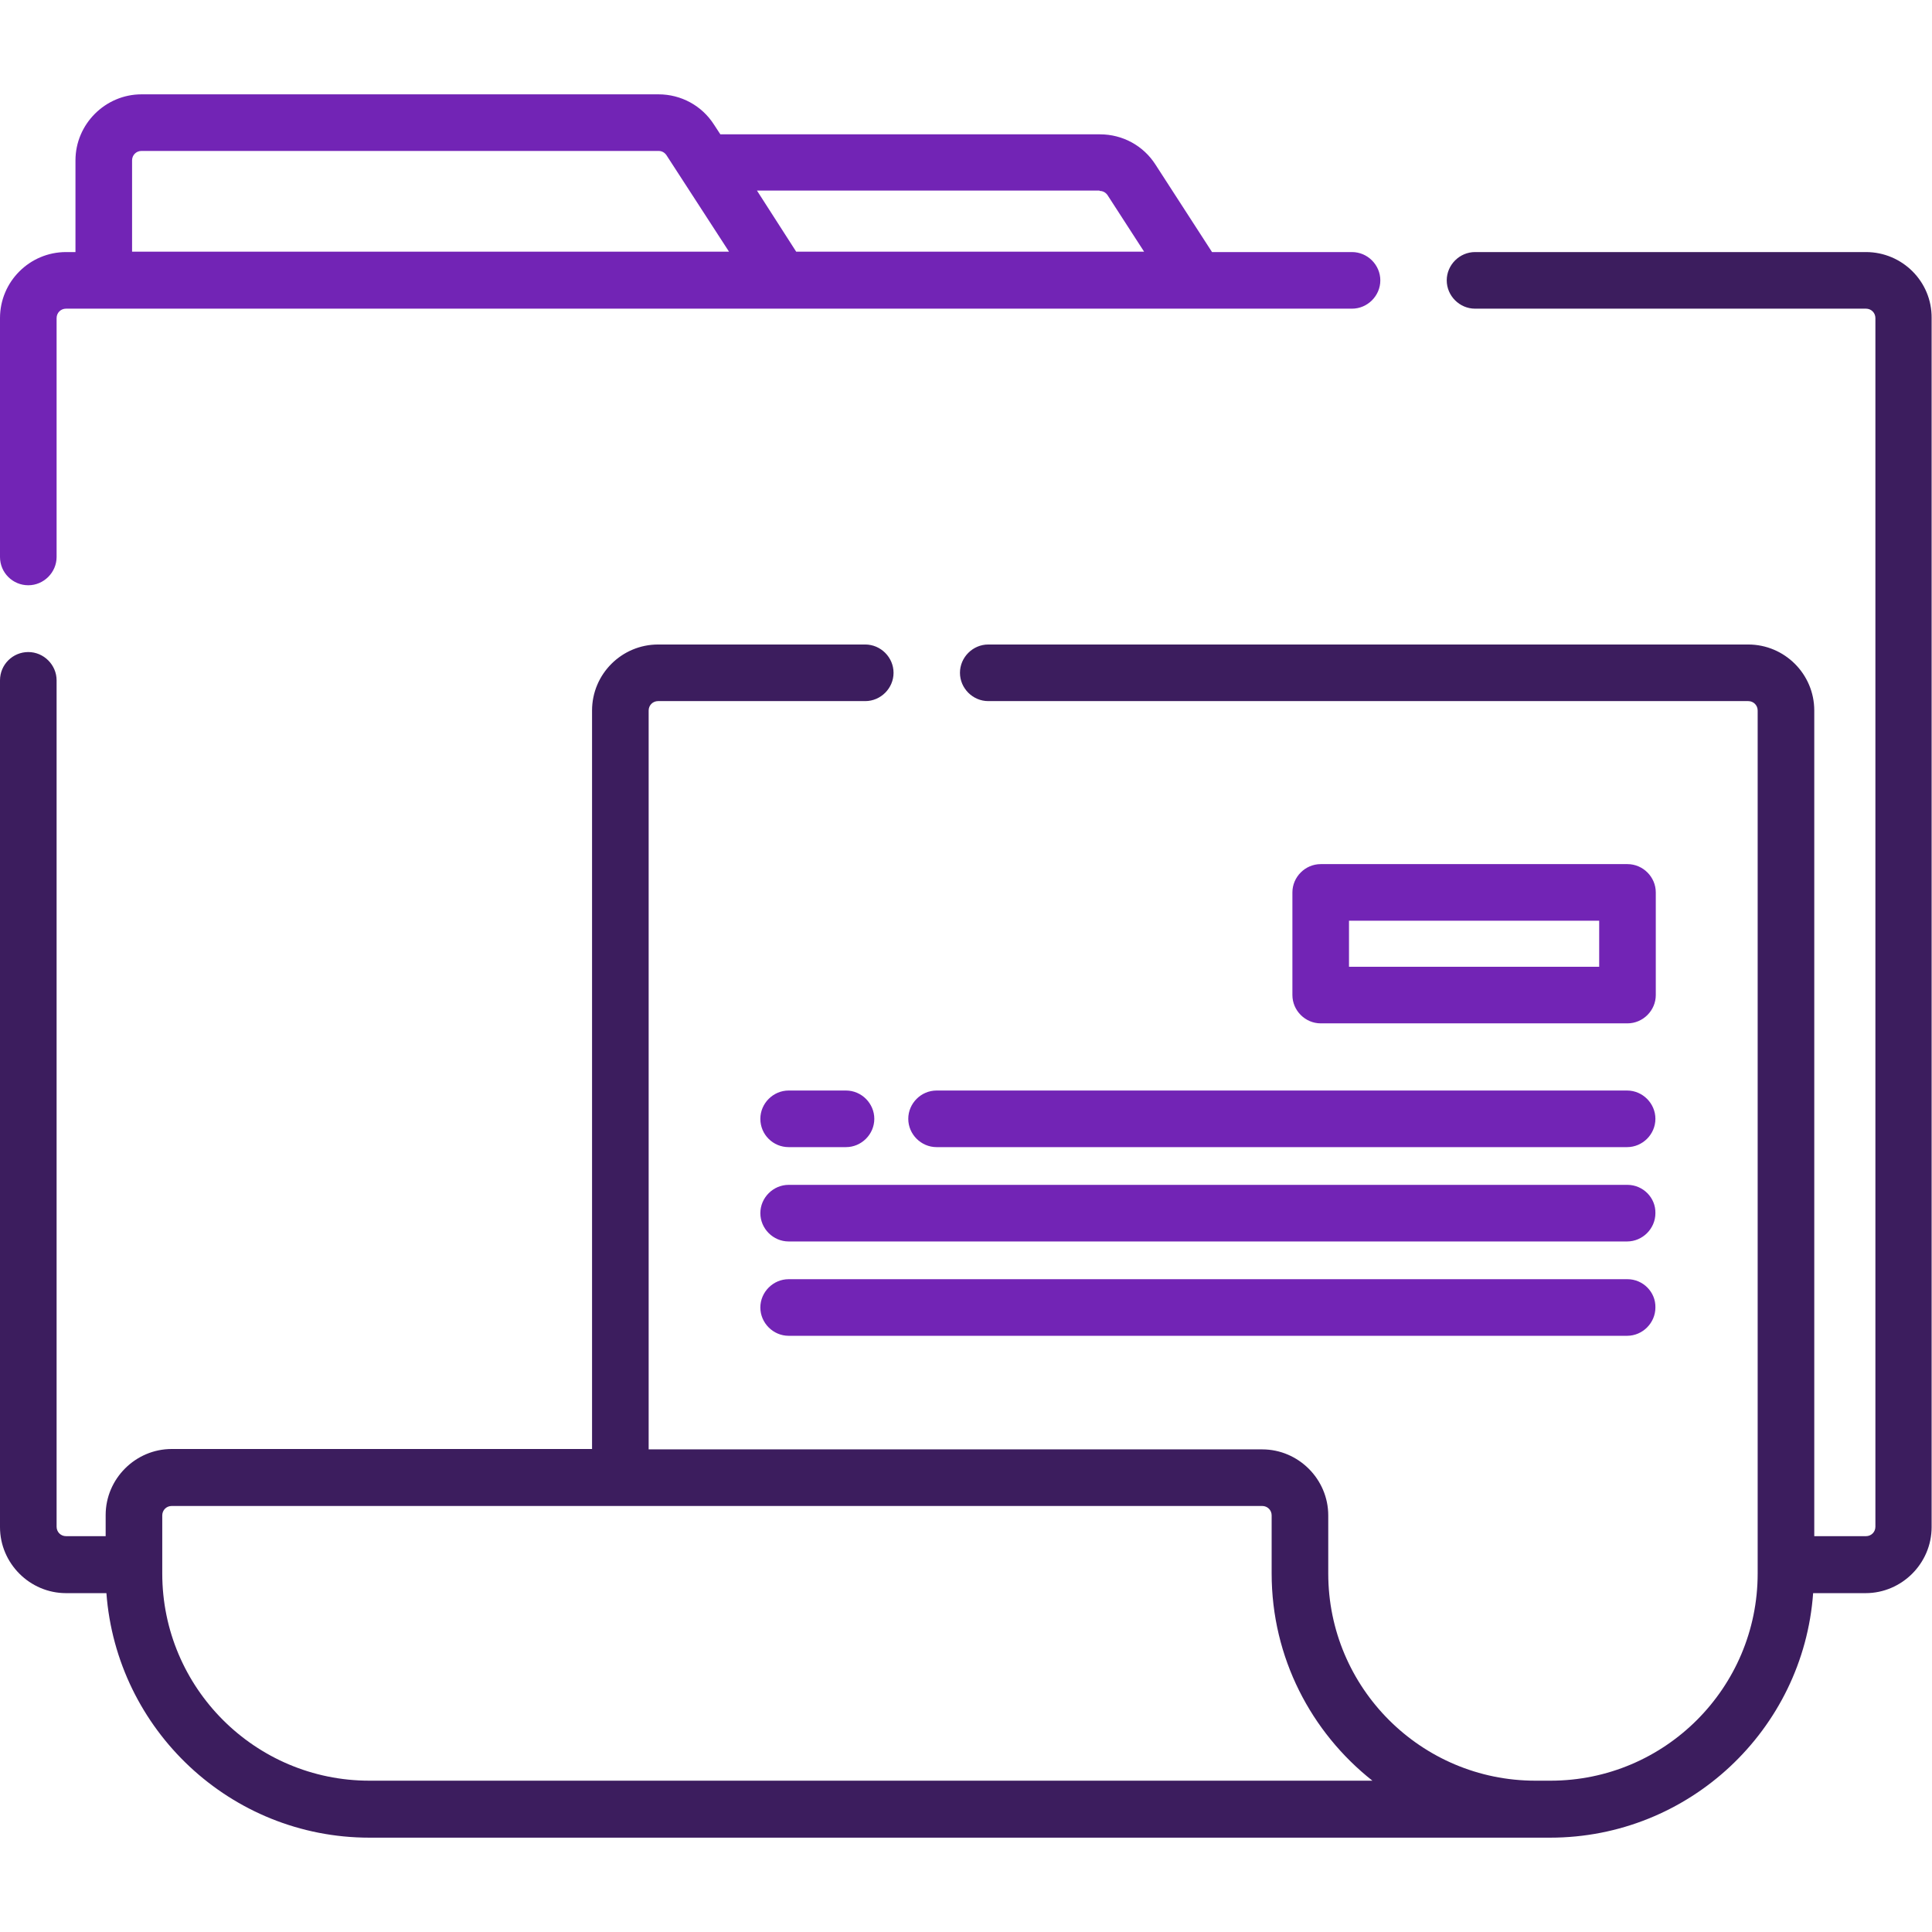 <?xml version="1.0" encoding="utf-8"?>
<!-- Generator: Adobe Illustrator 23.0.2, SVG Export Plug-In . SVG Version: 6.00 Build 0)  -->
<svg version="1.1" id="Camada_1" xmlns="http://www.w3.org/2000/svg" xmlns:xlink="http://www.w3.org/1999/xlink" x="0px" y="0px"
	 viewBox="0 0 512 512" style="enable-background:new 0 0 512 512;" xml:space="preserve">
<style type="text/css">
	.st0{fill:#7224B5;}
	.st1{fill:#3C1D5E;}
</style>
<path class="st0" d="M7.5,155.1c4.1,0,7.5-3.4,7.5-7.5V84.3c0-1.4,1.1-2.5,2.5-2.5h340.8c4.1,0,7.5-3.4,7.5-7.5
	c0-4.1-3.4-7.5-7.5-7.5h-37.1l-15-23.2c-3.2-5-8.7-8-14.7-8H190.9l-1.7-2.6c-3.2-5-8.7-8-14.7-8h-137C27.9,25,20,32.9,20,42.5v24.3
	h-2.5C7.9,66.8,0,74.6,0,84.3v63.3C0,151.8,3.4,155.1,7.5,155.1z M291.4,50.6c0.9,0,1.6,0.4,2.1,1.1l9.7,15h-92.2l-10.4-16.2H291.4z
	 M35,42.5c0-1.4,1.1-2.5,2.5-2.5h137c0.9,0,1.6,0.4,2.1,1.1l16.6,25.6H35V42.5z"/>
<path class="st1" d="M494.5,66.8H390.9c-4.1,0-7.5,3.4-7.5,7.5c0,4.1,3.4,7.5,7.5,7.5h103.6c1.4,0,2.5,1.1,2.5,2.5v320.3
	c0,1.4-1.1,2.5-2.5,2.5h-13.7V188.3c0-9.7-7.9-17.5-17.5-17.5H261.9c-4.1,0-7.5,3.4-7.5,7.5c0,4.1,3.4,7.5,7.5,7.5h201.4
	c1.4,0,2.5,1.1,2.5,2.5V417c0,30.3-24.6,54.9-54.9,54.9h-4c-30.3,0-54.9-24.6-54.9-54.9v-15.4c0-9.6-7.9-17.5-17.5-17.5H171.9V188.3
	c0-1.4,1.1-2.5,2.5-2.5h54.9c4.1,0,7.5-3.4,7.5-7.5c0-4.1-3.4-7.5-7.5-7.5h-54.9c-9.6,0-17.5,7.8-17.5,17.5V384H45.5
	c-9.6,0-17.5,7.9-17.5,17.5v5.6H17.5c-1.4,0-2.5-1.1-2.5-2.5V180.3c0-4.1-3.4-7.5-7.5-7.5S0,176.1,0,180.3v224.4
	c0,9.6,7.9,17.5,17.5,17.5h10.7c2.7,36.2,32.9,64.8,69.7,64.8h312.9c36.8,0,67.1-28.6,69.7-64.8h13.9c9.6,0,17.5-7.9,17.5-17.5V84.3
	C512,74.6,504.1,66.8,494.5,66.8z M97.9,471.9C67.6,471.9,43,447.3,43,417v-15.4c0-1.4,1.1-2.5,2.5-2.5h289c1.4,0,2.5,1.1,2.5,2.5
	V417c0,22.3,10.5,42.1,26.7,54.9H97.9z"/>
<path class="st0" d="M209,304h15.2c4.1,0,7.5-3.4,7.5-7.5c0-4.1-3.4-7.5-7.5-7.5H209c-4.1,0-7.5,3.4-7.5,7.5
	C201.5,300.7,204.9,304,209,304z"/>
<path class="st0" d="M240.7,296.5c0,4.1,3.4,7.5,7.5,7.5h183c4.1,0,7.5-3.4,7.5-7.5c0-4.1-3.4-7.5-7.5-7.5h-183
	C244.1,289,240.7,292.4,240.7,296.5z"/>
<path class="st0" d="M431.3,314H209c-4.1,0-7.5,3.4-7.5,7.5c0,4.1,3.4,7.5,7.5,7.5h222.2c4.1,0,7.5-3.4,7.5-7.5
	C438.8,317.4,435.4,314,431.3,314z"/>
<path class="st0" d="M431.3,339H209c-4.1,0-7.5,3.4-7.5,7.5c0,4.1,3.4,7.5,7.5,7.5h222.2c4.1,0,7.5-3.4,7.5-7.5
	C438.8,342.4,435.4,339,431.3,339z"/>
<path class="st0" d="M431.3,271.2c4.1,0,7.5-3.4,7.5-7.5v-27.2c0-4.1-3.4-7.5-7.5-7.5H350c-4.1,0-7.5,3.4-7.5,7.5v27.2
	c0,4.1,3.4,7.5,7.5,7.5H431.3z M357.5,244h66.3v12.2h-66.3V244z"/>
</svg>

